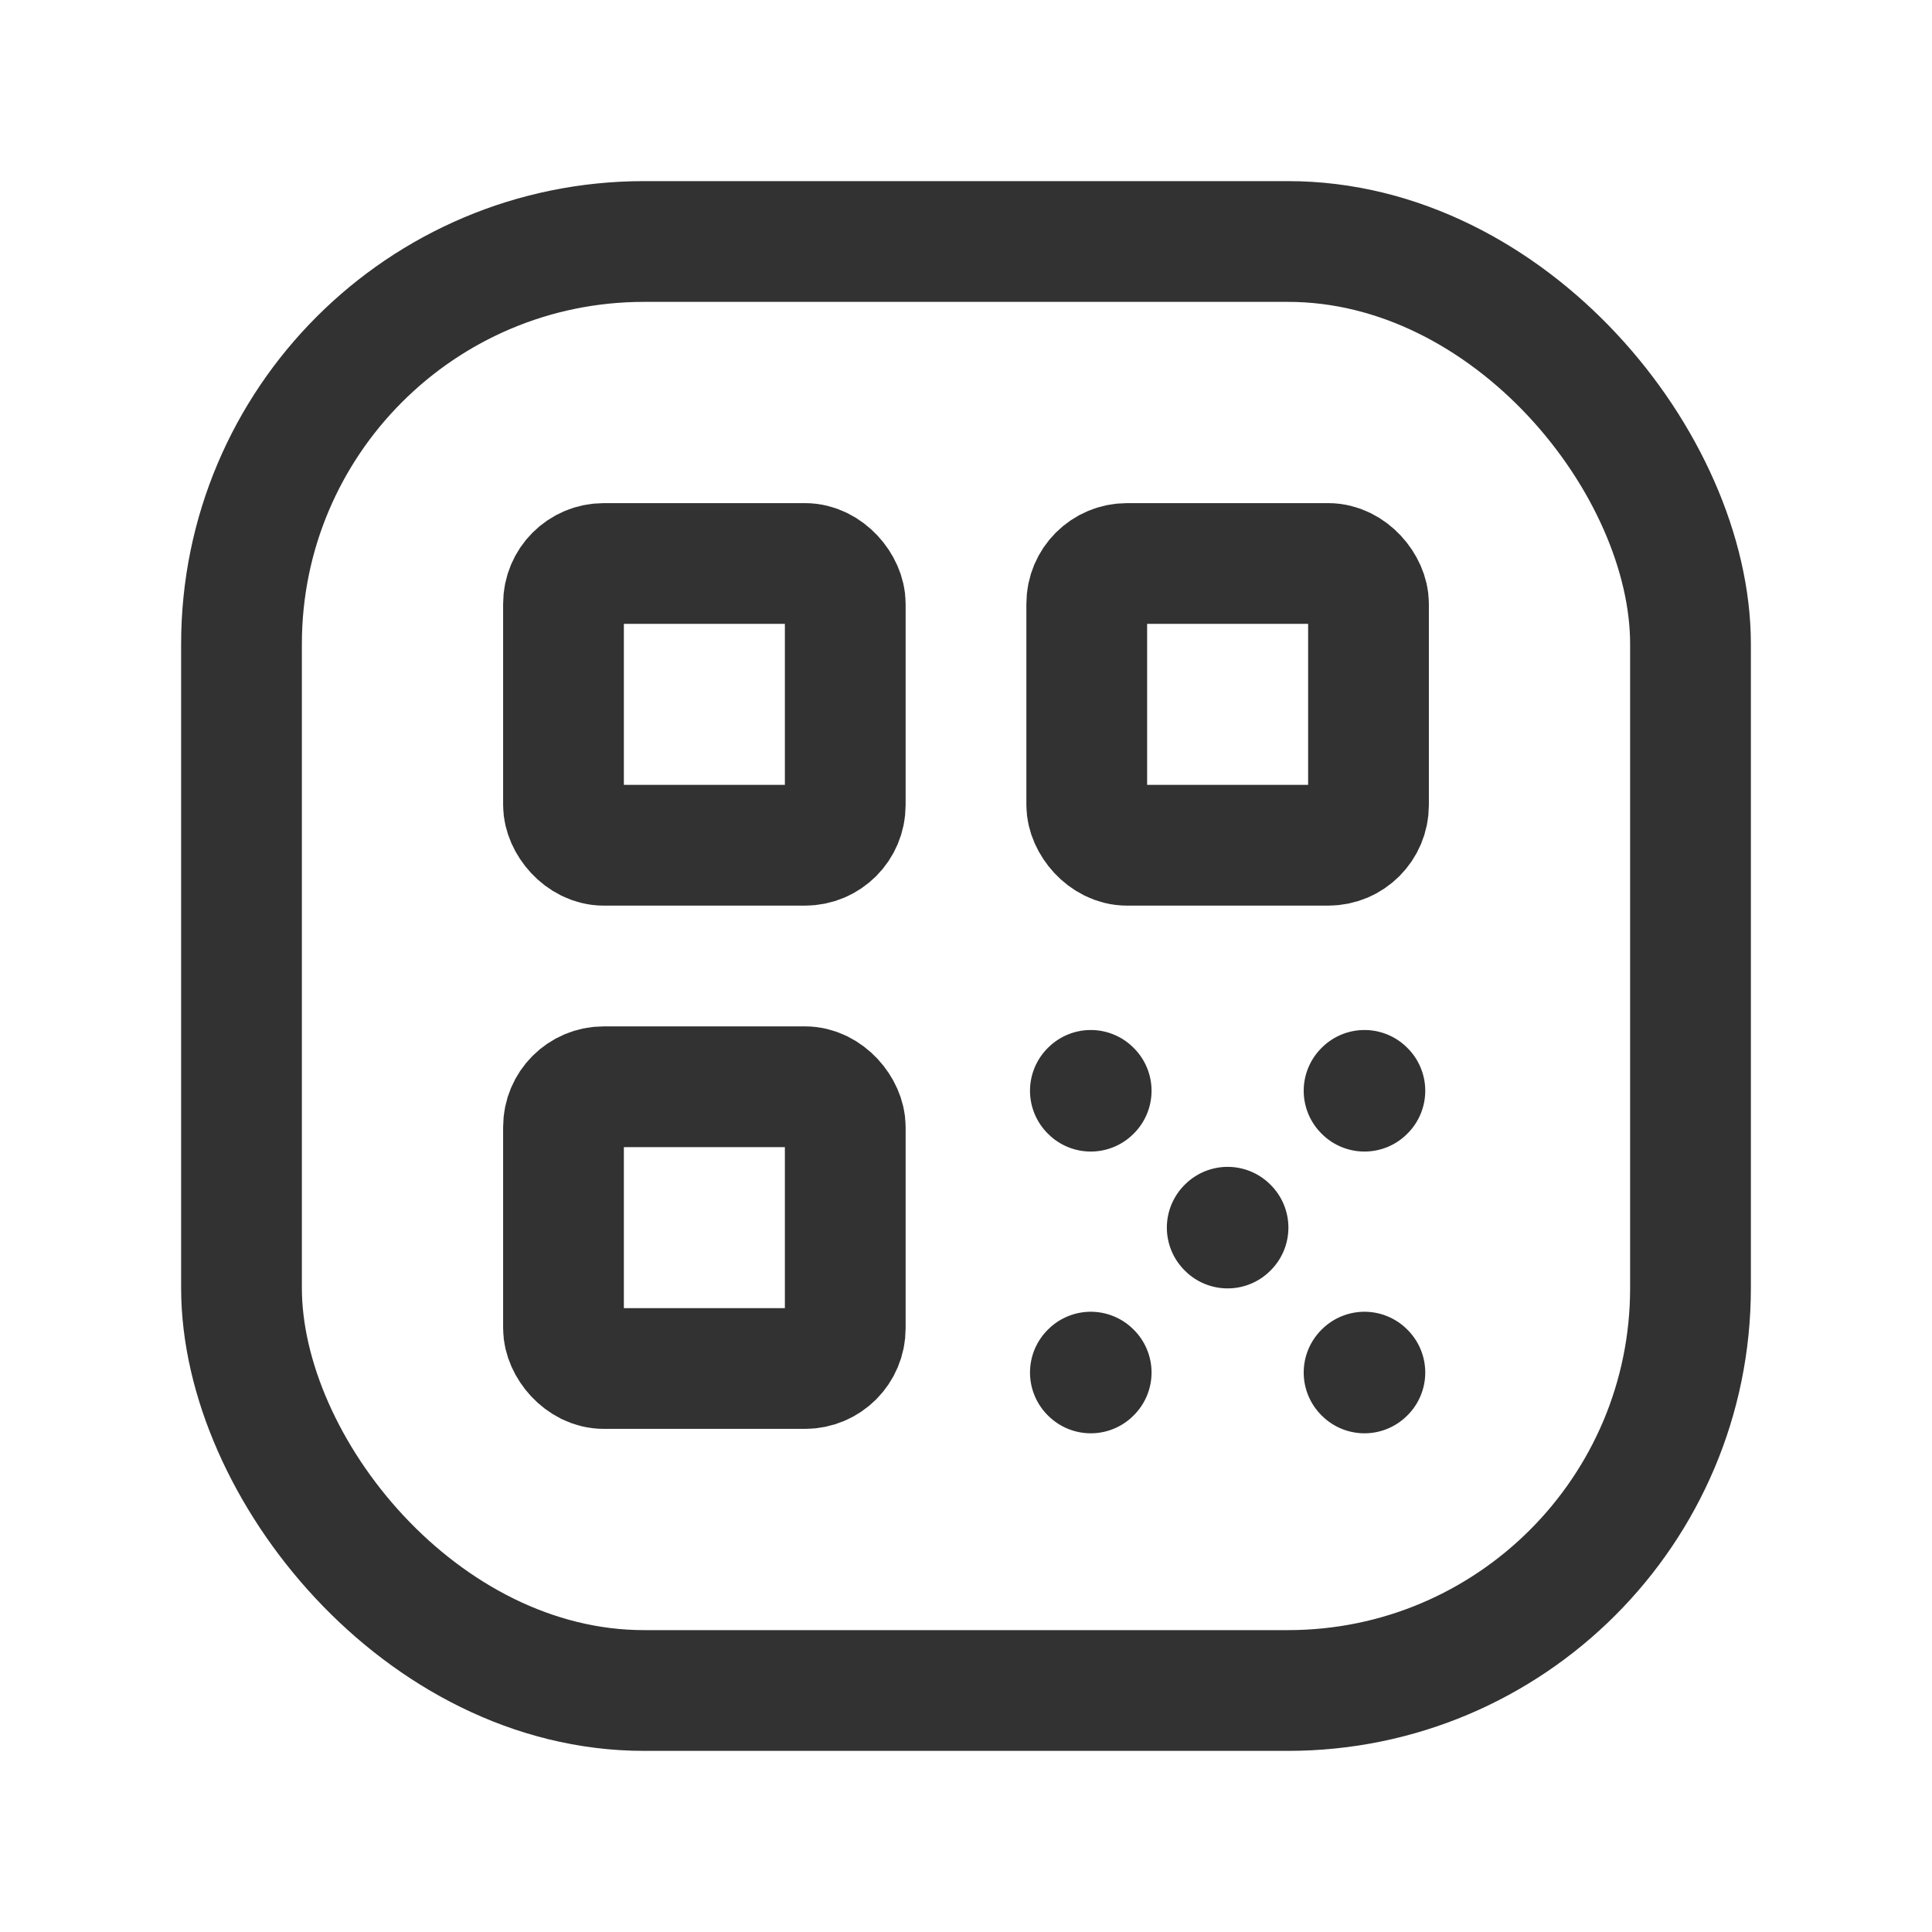 <svg xmlns="http://www.w3.org/2000/svg" viewBox="0 0 24 24"><rect x="3" y="3" width="18" height="18" rx="5" stroke-width="1.5" stroke="#323232" stroke-linecap="round" stroke-linejoin="round" fill="none"/><rect x="13.5" y="7" width="3.5" height="3.5" rx="0.5" stroke-width="1.5" stroke="#323232" stroke-linecap="round" stroke-linejoin="round" fill="none"/><rect x="7" y="7" width="3.5" height="3.5" rx="0.5" stroke-width="1.5" stroke="#323232" stroke-linecap="round" stroke-linejoin="round" fill="none"/><rect x="7" y="13.5" width="3.5" height="3.5" rx="0.5" stroke-width="1.5" stroke="#323232" stroke-linecap="round" stroke-linejoin="round" fill="none"/><path d="M15.255,15.25l-.005.005-.005-.005.005-.005.005.005" fill="none" stroke="#323232" stroke-linecap="round" stroke-linejoin="round" stroke-width="1.5"/><path d="M16.955,13.55l-.005.005-.005-.005.005-.005.005.005" fill="none" stroke="#323232" stroke-linecap="round" stroke-linejoin="round" stroke-width="1.5"/><path d="M13.555,13.55l-.005.005-.005-.005.005-.005.005.005" fill="none" stroke="#323232" stroke-linecap="round" stroke-linejoin="round" stroke-width="1.5"/><path d="M16.955,17.05l-.005.005-.005-.005.005-.005.005.005" fill="none" stroke="#323232" stroke-linecap="round" stroke-linejoin="round" stroke-width="1.5"/><path d="M13.555,17.05l-.005.005-.005-.005.005-.005.005.005" fill="none" stroke="#323232" stroke-linecap="round" stroke-linejoin="round" stroke-width="1.5"/><path d="M0,0H24V24H0Z" fill="none"/></svg>